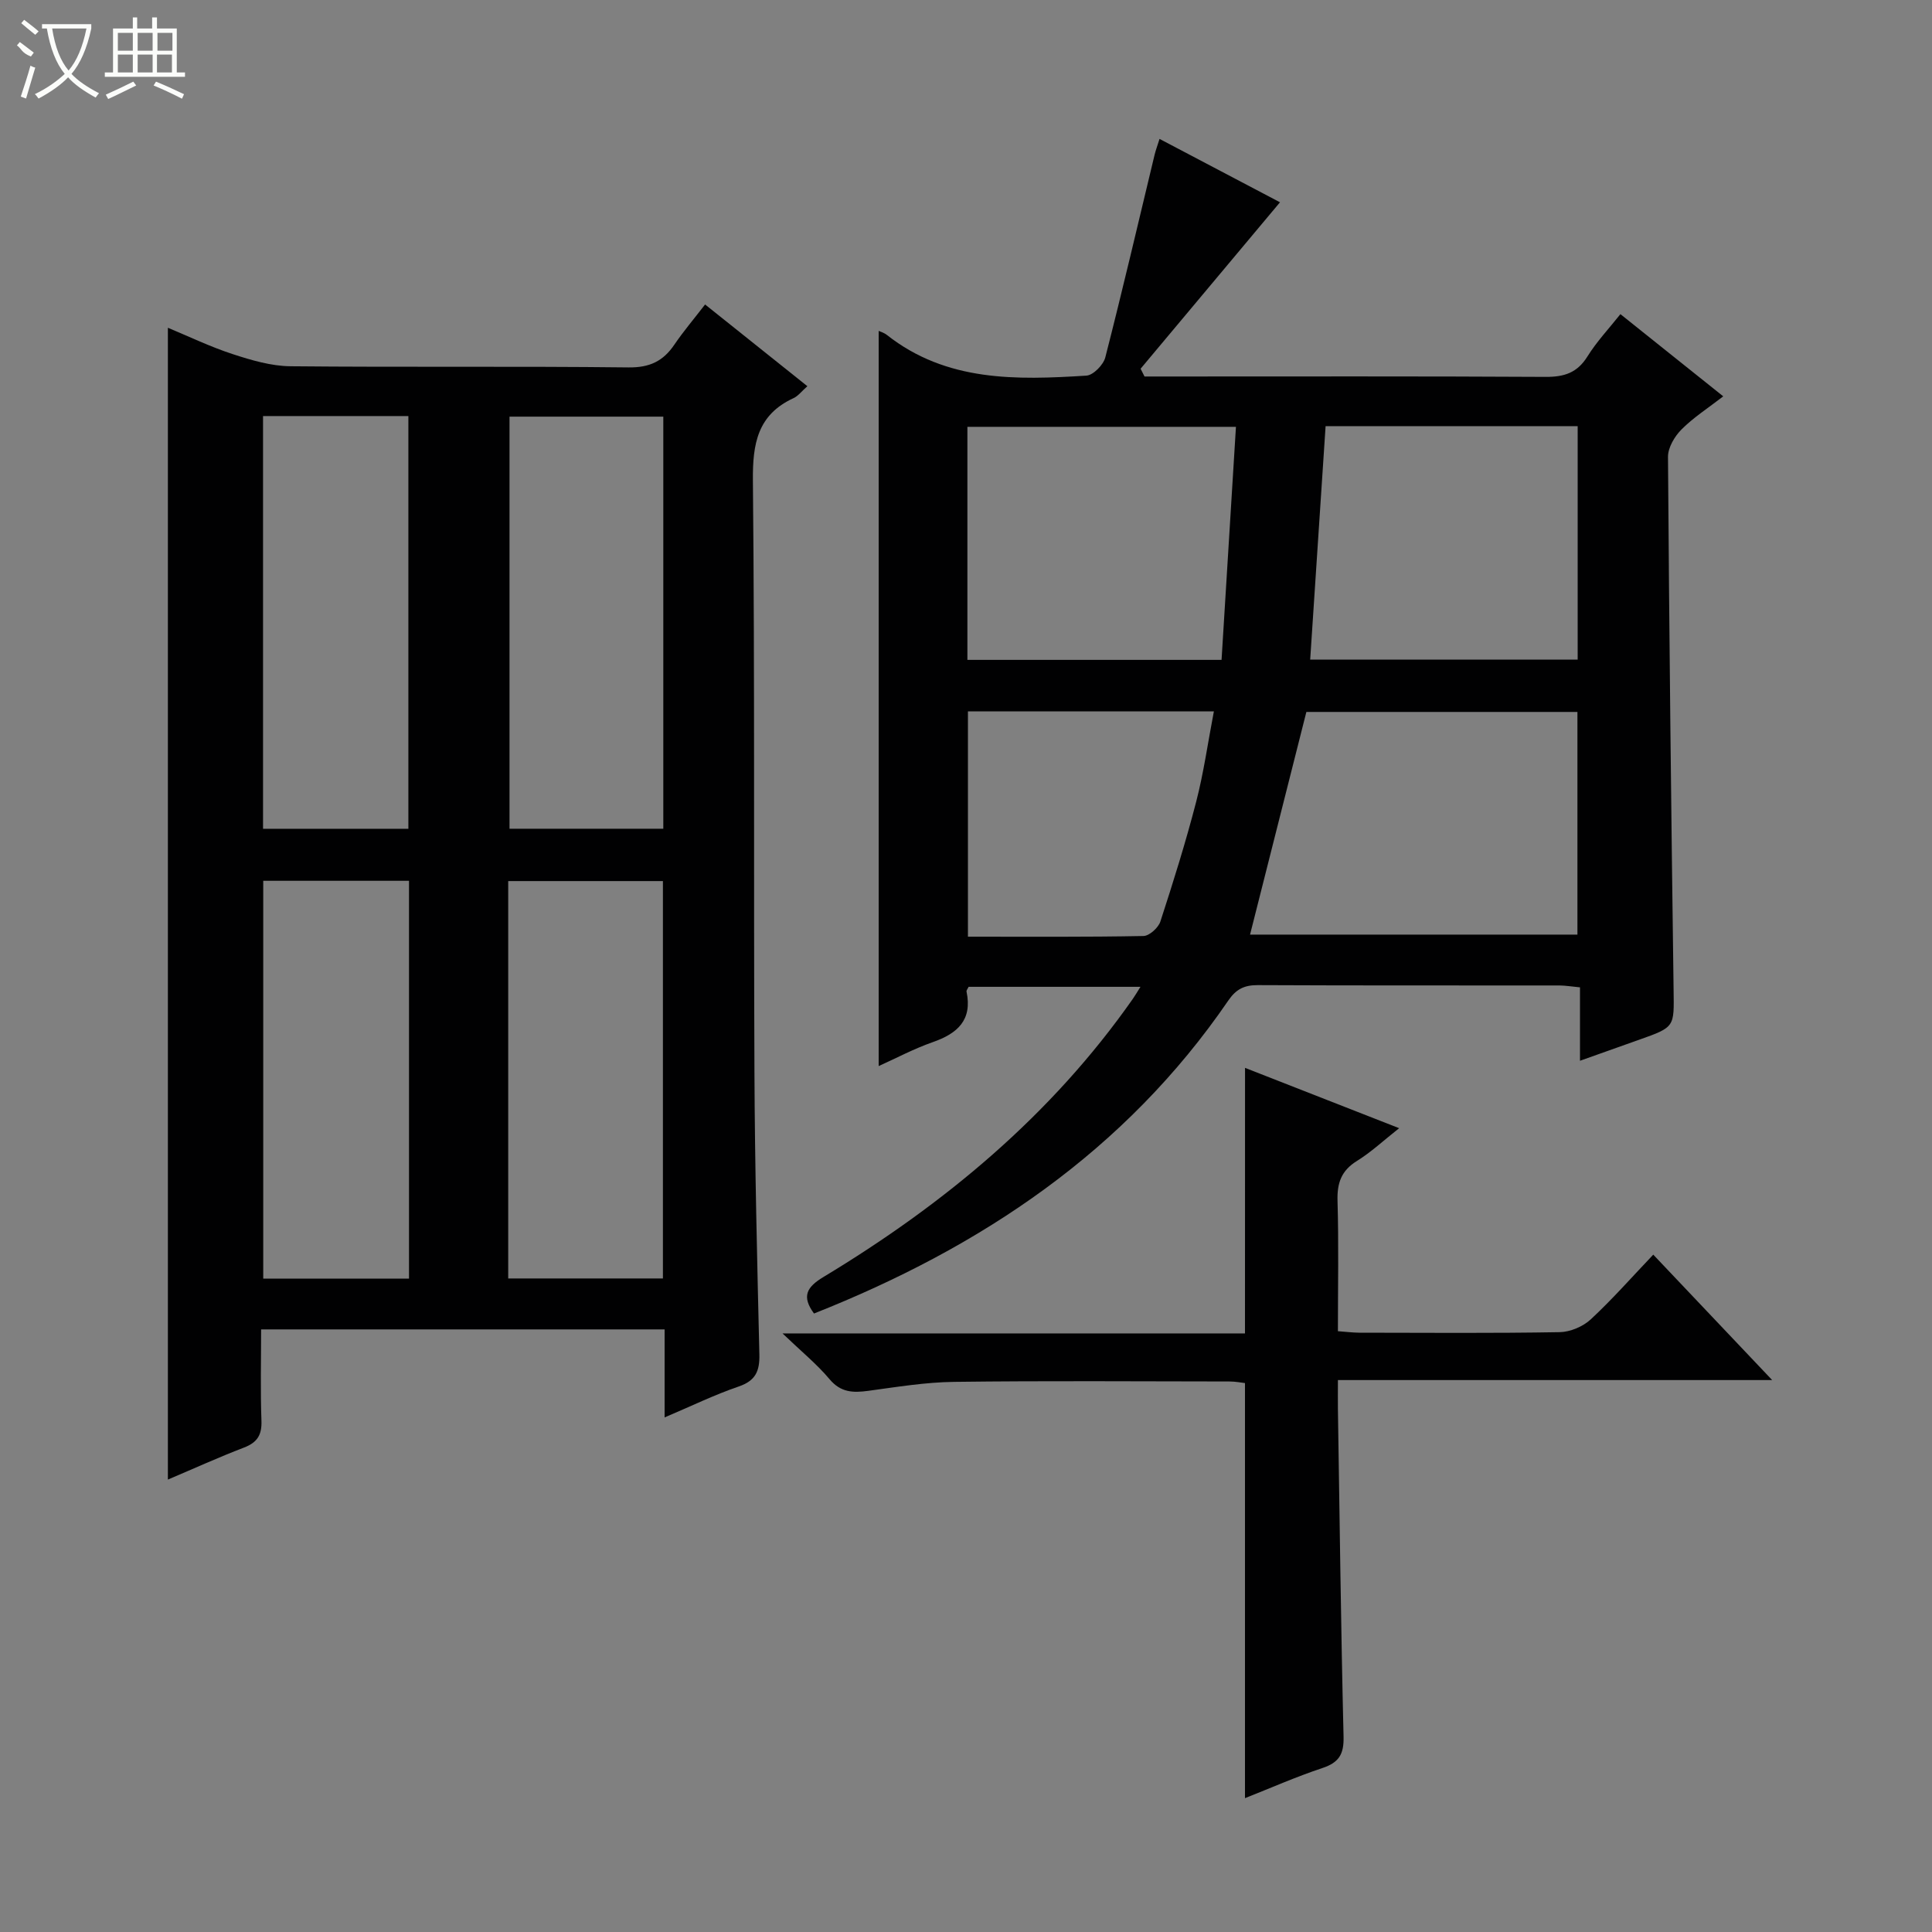<svg enable-background="new 0 0 400 400" viewBox="0 0 400 400" xmlns="http://www.w3.org/2000/svg"><rect x="0" y="0" width="400" height="400" fill="#808080" stroke="none"/><g fill="#010102"><path d="m137.6 293.46c0-6.51 0-12.26 0-18.22-28.01 0-55.44 0-83.54 0 0 6.36-.16 12.64.07 18.9.11 2.97-.87 4.51-3.63 5.57-5.25 2.01-10.38 4.35-15.74 6.62 0-79.6 0-158.82 0-238.47 4.32 1.79 8.77 3.94 13.43 5.46 3.86 1.26 7.95 2.47 11.95 2.51 23.33.23 46.66-.03 69.99.24 4.39.05 7.18-1.3 9.5-4.73 1.85-2.72 3.99-5.24 6.35-8.3 7.15 5.71 13.97 11.16 21.18 16.92-1.21 1.06-1.91 2.03-2.87 2.47-7.47 3.45-8.48 9.44-8.41 17.07.4 40.82.14 81.65.32 122.48.08 19.48.56 38.95 1.02 58.42.08 3.46-.77 5.46-4.28 6.66-4.96 1.69-9.72 4.02-15.34 6.4zm-32.11-207.2v85.32h31.84c0-28.58 0-56.82 0-85.32-10.69 0-21.12 0-31.84 0zm-.27 178.43h32.03c0-27.62 0-55 0-82.27-10.9 0-21.45 0-32.03 0zm-50.76-178.55v85.45h30.09c0-28.68 0-57.02 0-85.45-10.17 0-19.96 0-30.09 0zm30.22 178.59c0-27.78 0-54.99 0-82.37-10.27 0-20.29 0-30.18 0v82.37z"/><path d="m168.53 271.95c-2.58-3.53-1.56-5.44 1.95-7.56 25.03-15.1 47.18-33.47 64.09-57.63.45-.64.84-1.33 1.55-2.45-12.24 0-23.93 0-35.58 0-.19.42-.48.73-.43.98 1.24 5.91-1.87 8.69-7.01 10.48-3.89 1.36-7.57 3.33-11.18 4.95 0-50.8 0-101.51 0-152.21.25.12 1.07.35 1.69.83 12.35 9.74 26.83 9.34 41.32 8.43 1.42-.09 3.51-2.23 3.91-3.77 3.57-13.93 6.84-27.95 10.2-41.93.23-.94.57-1.86 1.03-3.31 8.76 4.61 17.23 9.06 24.94 13.12-9.59 11.44-19.22 22.95-28.86 34.46.27.54.54 1.07.81 1.61h5.07c25.99 0 51.98-.07 77.97.08 3.85.02 6.55-.83 8.67-4.24 1.92-3.08 4.46-5.78 6.82-8.75 6.97 5.58 13.84 11.07 21.29 17.02-3.09 2.39-6.13 4.34-8.62 6.83-1.44 1.44-2.83 3.77-2.82 5.69.25 36.79.66 73.58 1.16 110.37.1 7.68.33 7.68-7.14 10.32-3.87 1.37-7.73 2.75-12.24 4.35 0-5.44 0-10.18 0-15.2-1.71-.16-2.98-.38-4.25-.39-20.82-.02-41.65.03-62.47-.07-2.79-.01-4.47.83-6.08 3.17-21.35 31.21-51.22 51.13-85.79 64.82zm90.28-78.45h67.78c0-15.69 0-30.93 0-46.1-19.23 0-38.12 0-56.12 0-4 15.81-7.85 31.03-11.66 46.1zm-2.92-105.13c-19.21 0-37.43 0-55.6 0v48.25h52.62c1-16.13 1.98-31.98 2.98-48.25zm18.56-.14c-1.08 16.42-2.13 32.27-3.19 48.33h55.38c0-16.29 0-32.19 0-48.33-17.51 0-34.74 0-52.19 0zm-23.13 59.06c-17.49 0-34.21 0-50.92 0v46.64c12.38 0 24.36.09 36.34-.14 1.22-.02 3.08-1.71 3.5-2.99 2.67-8.19 5.25-16.43 7.41-24.78 1.56-6.02 2.42-12.23 3.67-18.73z"/><path d="m257.77 221.09c10.34 4.05 20.76 8.13 31.91 12.49-3.27 2.58-5.82 4.97-8.74 6.78-3.26 2.02-4.13 4.59-4.02 8.29.26 8.82.08 17.65.08 26.96 1.58.11 3 .3 4.43.31 13.83.02 27.66.13 41.48-.11 2.19-.04 4.82-1.15 6.44-2.65 4.48-4.16 8.54-8.78 12.94-13.4 8.33 8.79 16.1 16.98 24.62 25.97-30.38 0-59.84 0-89.91 0 0 2.39-.02 4.16 0 5.93.36 22.63.62 45.27 1.17 67.9.09 3.63-.95 5.35-4.37 6.49-5.46 1.81-10.74 4.15-16.04 6.24 0-28.81 0-57.15 0-85.94-.73-.08-1.98-.33-3.23-.33-18.99-.02-37.98-.16-56.97.08-5.94.07-11.89 1.06-17.81 1.86-3.13.42-5.67.36-7.99-2.4-2.61-3.11-5.81-5.72-9.75-9.49h95.75c.01-18.44.01-36.47.01-54.98z"/></g><path d="m6.4 11.7c-2-.8-1.9-1.6-2.9-2.3l.6-.7c.9.7 1.9 1.4 2.9 2.2zm-2.1 8.3c.7-2.1 1.4-4.2 2-6.4.2.1.6.3 1 .4-.7 2.3-1.3 4.4-1.9 6.4zm3-12.8c-1.1-.9-2.1-1.7-2.9-2.4l.6-.7c1 .8 2 1.5 3 2.4zm1.4-1.3v-.9h10.2v.9c-.9 4.2-2.3 7.3-4.1 9.4 1.3 1.4 3.2 2.7 5.7 4-.2.2-.4.5-.7.9-2.5-1.4-4.4-2.7-5.7-4.2-1.4 1.5-3.5 3-6.1 4.4 0 0 0 0-.1-.1-.3-.4-.5-.7-.7-.8 2.7-1.3 4.7-2.8 6.2-4.2-1.8-2.2-3-5.3-3.7-9.4zm9.2 0h-7.1c.6 3.8 1.7 6.7 3.4 8.7 1.7-2 2.9-4.8 3.7-8.7z" fill="#fbfcfa"/><path d="m31.6 3.6h.9v2.3h4.1v9.1h1.7v.9h-16.6v-.9h1.7v-9.1h4.1v-2.3h.9v2.3h3.1v-2.3zm-4 13.3.6.8c-1.9.9-3.8 1.9-5.8 2.8-.2-.3-.3-.6-.5-.9 2-.9 3.9-1.8 5.7-2.7zm-3.2-10.1v3.7h3.1v-3.7zm0 4.5v3.7h3.1v-3.7zm4.1-4.5v3.7h3.1v-3.7zm0 4.5v3.7h3.1v-3.7zm9.1 9.1c-2.1-1.1-4.1-2-5.8-2.7l.5-.8c2.2.9 4.1 1.8 5.8 2.6l-.4.9zm-1.9-13.6h-3.1v3.7h3.1zm-3.2 4.5v3.7h3.1v-3.7z" fill="#fbfcfa"/></svg>